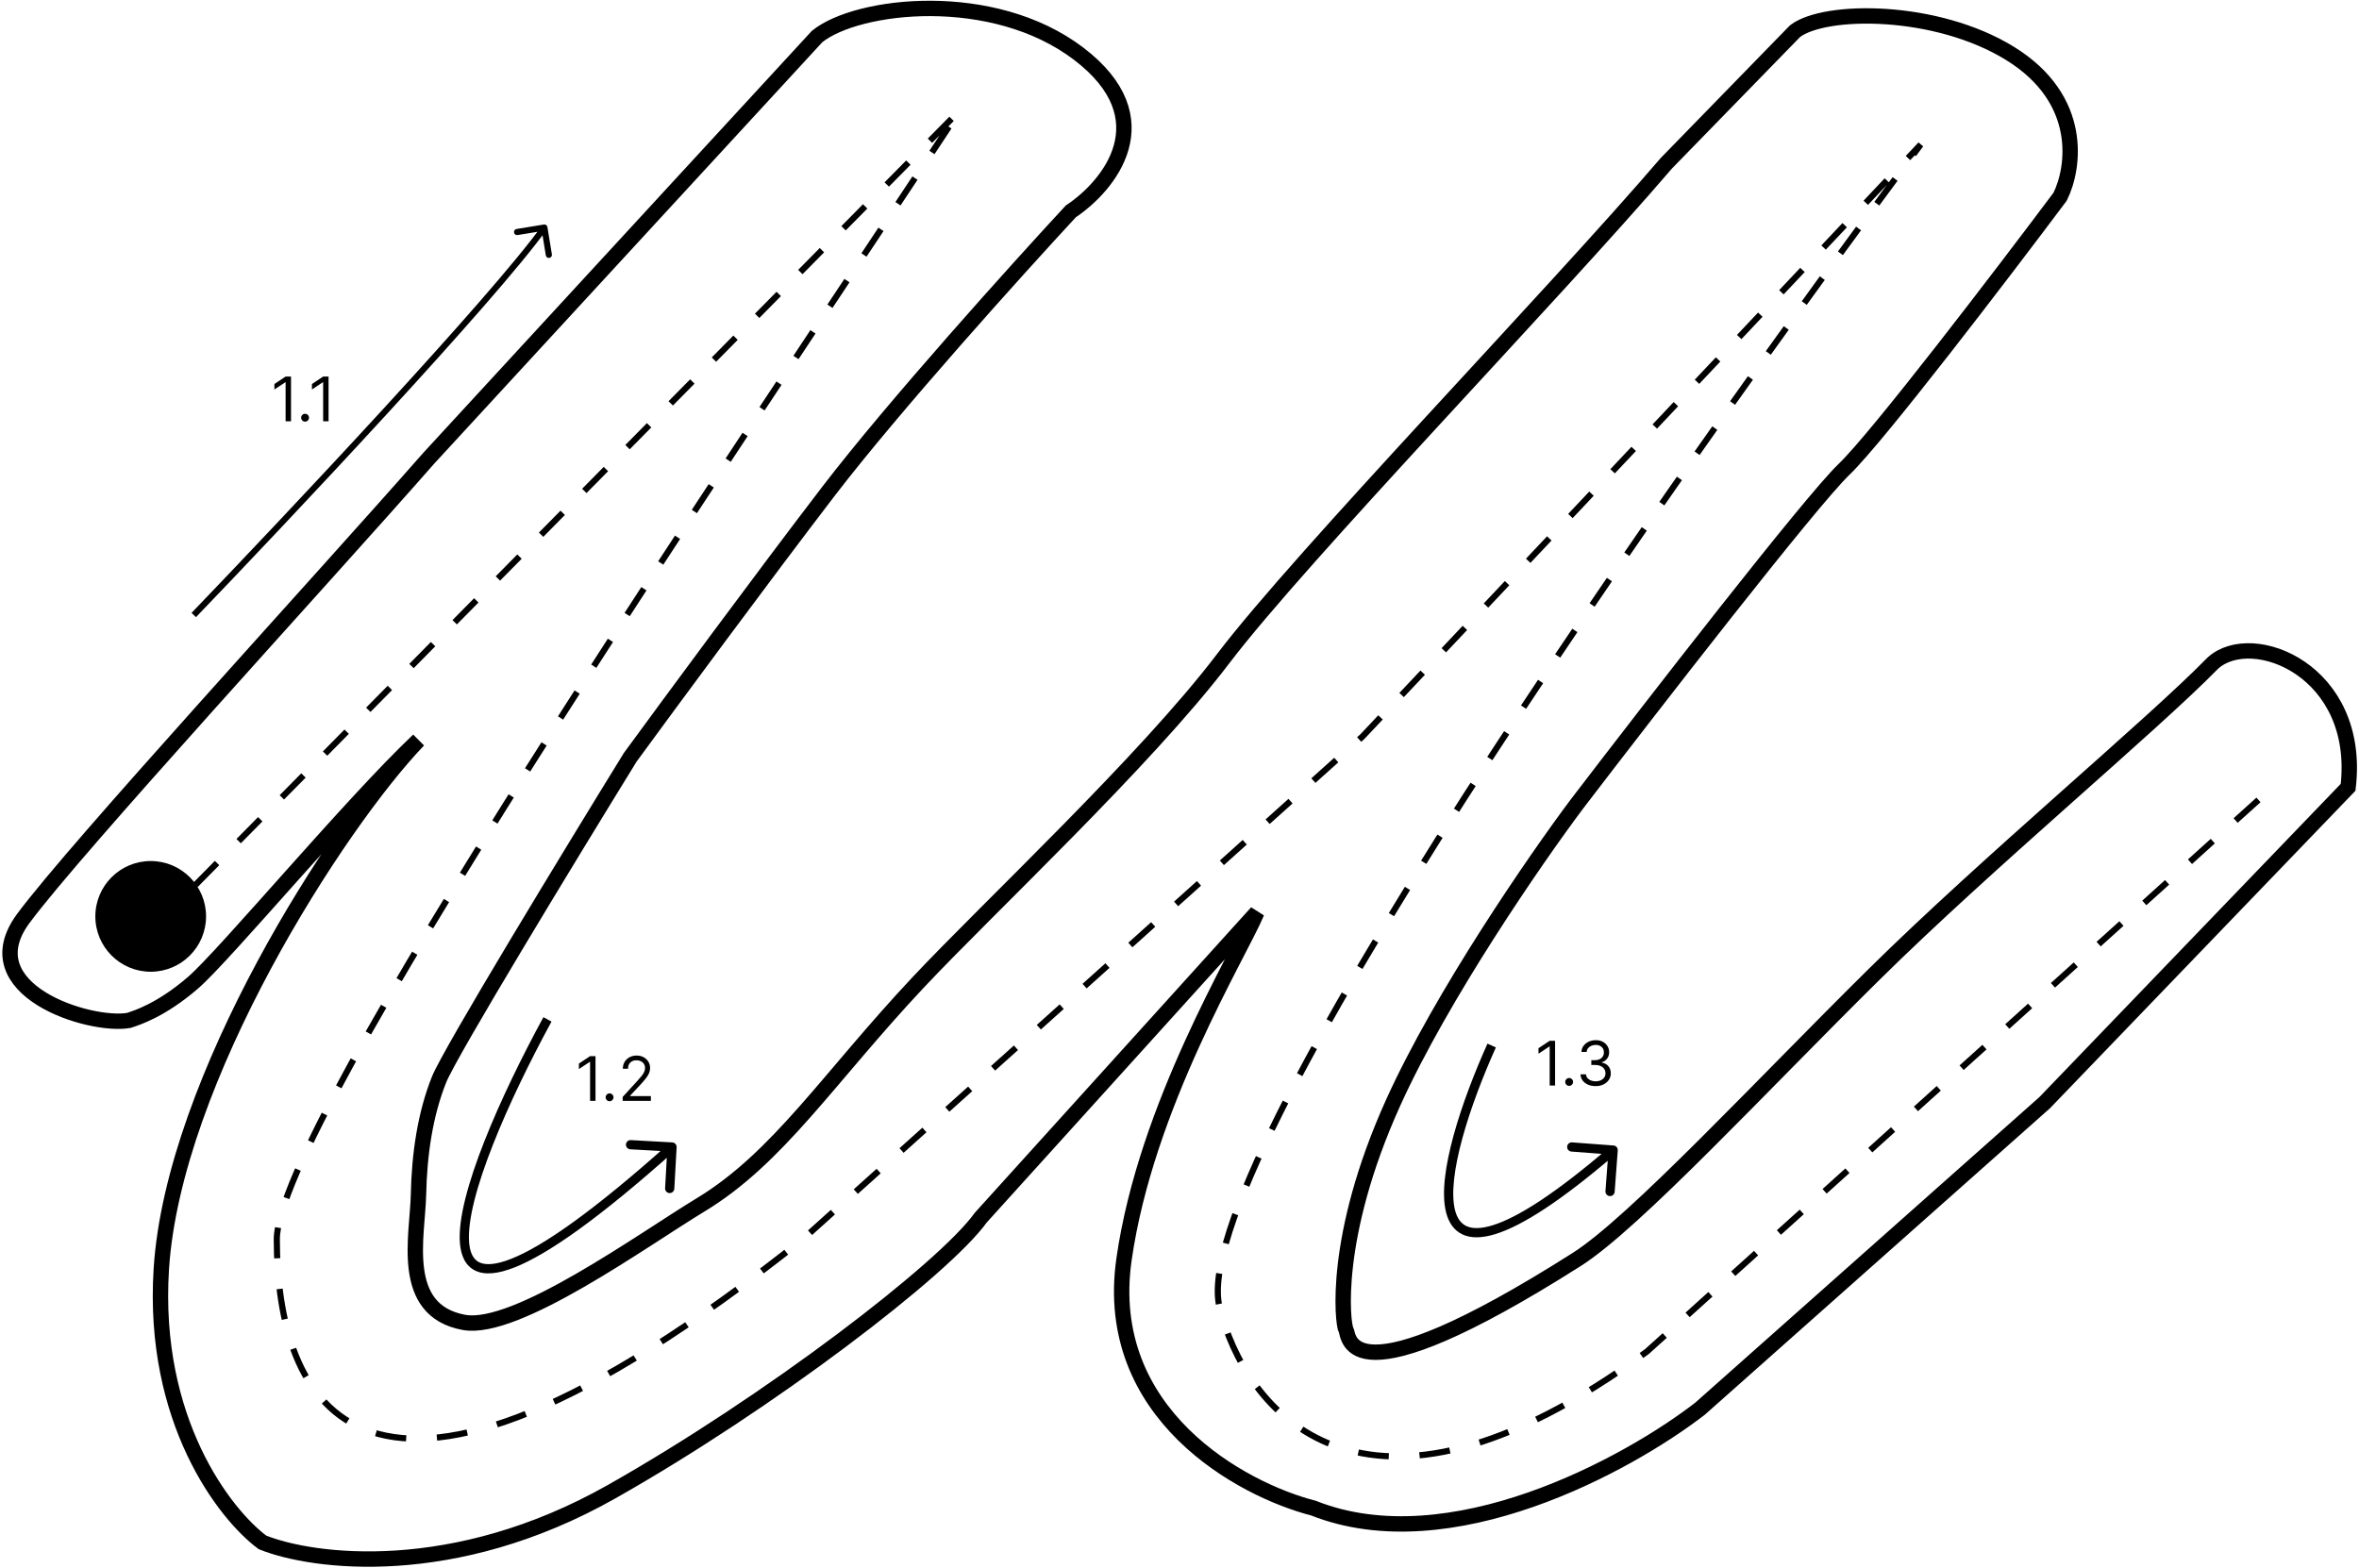 <svg width="767" height="510" viewBox="0 0 767 510" fill="none" xmlns="http://www.w3.org/2000/svg">
<path d="M94.619 122.455V137H92.858V124.301H92.773L89.222 126.659V124.869L92.858 122.455H94.619ZM99.193 137.114C98.843 137.114 98.542 136.988 98.291 136.737C98.04 136.486 97.915 136.186 97.915 135.835C97.915 135.485 98.04 135.184 98.291 134.933C98.542 134.682 98.843 134.557 99.193 134.557C99.544 134.557 99.844 134.682 100.095 134.933C100.346 135.184 100.472 135.485 100.472 135.835C100.472 136.067 100.412 136.28 100.294 136.474C100.18 136.669 100.027 136.825 99.832 136.943C99.643 137.057 99.43 137.114 99.193 137.114ZM106.826 122.455V137H105.065V124.301H104.98L101.429 126.659V124.869L105.065 122.455H106.826Z" fill="black"/>
<path d="M505.619 338.455V353H503.858V340.301H503.773L500.222 342.659V340.869L503.858 338.455H505.619ZM510.193 353.114C509.843 353.114 509.542 352.988 509.291 352.737C509.04 352.486 508.915 352.186 508.915 351.835C508.915 351.485 509.04 351.184 509.291 350.933C509.542 350.682 509.843 350.557 510.193 350.557C510.544 350.557 510.844 350.682 511.095 350.933C511.346 351.184 511.472 351.485 511.472 351.835C511.472 352.067 511.412 352.28 511.294 352.474C511.18 352.669 511.027 352.825 510.832 352.943C510.643 353.057 510.43 353.114 510.193 353.114ZM518.819 353.199C517.881 353.199 517.046 353.038 516.312 352.716C515.583 352.394 515.003 351.946 514.572 351.374C514.146 350.796 513.914 350.126 513.876 349.364H515.665C515.703 349.832 515.864 350.237 516.148 350.578C516.433 350.914 516.804 351.175 517.263 351.359C517.723 351.544 518.232 351.636 518.79 351.636C519.415 351.636 519.969 351.527 520.452 351.31C520.935 351.092 521.314 350.789 521.589 350.401C521.863 350.012 522.001 349.562 522.001 349.051C522.001 348.516 521.868 348.045 521.603 347.638C521.338 347.226 520.95 346.904 520.438 346.672C519.927 346.44 519.302 346.324 518.563 346.324H517.398V344.761H518.563C519.141 344.761 519.647 344.657 520.083 344.449C520.523 344.241 520.867 343.947 521.113 343.568C521.364 343.189 521.489 342.744 521.489 342.233C521.489 341.741 521.38 341.312 521.163 340.947C520.945 340.583 520.637 340.299 520.239 340.095C519.846 339.892 519.382 339.79 518.847 339.79C518.345 339.79 517.872 339.882 517.427 340.067C516.987 340.247 516.627 340.509 516.347 340.855C516.068 341.196 515.916 341.608 515.893 342.091H514.188C514.217 341.329 514.446 340.661 514.877 340.088C515.308 339.51 515.871 339.061 516.567 338.739C517.268 338.417 518.038 338.256 518.876 338.256C519.775 338.256 520.547 338.438 521.191 338.803C521.835 339.162 522.33 339.638 522.675 340.23C523.021 340.822 523.194 341.461 523.194 342.148C523.194 342.967 522.978 343.665 522.548 344.243C522.121 344.821 521.541 345.221 520.808 345.443V345.557C521.726 345.708 522.443 346.099 522.96 346.729C523.476 347.354 523.734 348.128 523.734 349.051C523.734 349.842 523.518 350.552 523.087 351.182C522.661 351.807 522.079 352.299 521.34 352.659C520.602 353.019 519.761 353.199 518.819 353.199Z" fill="black"/>
<path d="M62.763 319.571C73.076 310.652 114.233 261.319 136.066 240.694C109.867 268.008 56.353 351.066 52.451 412.662C49.329 461.939 73.076 492.468 85.339 501.573C101.784 508.169 147.493 514.115 198.777 485.129C250.061 456.142 306.919 412.662 318.904 395.939L408.651 296.716C402.984 310.28 372.585 359.427 365.45 409.596C358.315 459.765 403.541 484.385 427.047 490.424C471.418 508.039 529.336 476.21 552.748 458.093L664.792 358.591L763.458 256.023C767.918 218.118 732.321 204.007 719.5 215.621C699.525 236.06 646.197 280.45 609.407 316.795C572.616 353.14 531.38 397.704 512.613 409.596C437.08 457.536 438.753 434.402 437.638 432.451C436.523 430.5 433.178 402.35 452.967 358.591C468.798 323.584 499.327 279.342 512.613 261.597C537.047 229.638 588.647 163.099 599.572 152.619C610.498 142.139 650.949 89.164 669.809 63.987C674.454 54.696 677.725 32.38 653.644 17.441C629.562 2.502 593.29 2.704 583.628 10.136L541.82 53.059C504.379 96.725 423.142 180.711 397.723 214.157C372.304 247.603 321.169 295.345 298.5 319.5C269.293 350.623 253.102 376.503 227.764 391.832C209.183 403.074 167.784 433.151 150.838 430.029C129.655 426.127 135.787 401.879 136.066 388.5C136.345 375.122 138.296 362.214 142.755 351.066C146.323 342.147 185.678 277.484 204.909 246.268C217.544 228.987 248.11 187.514 269.293 159.866C290.475 132.217 330.703 87.585 348.17 68.725C360.619 60.457 378.55 38.624 350.678 17.441C322.806 -3.741 278.774 1.28 265.674 11.871L139.415 149C103.275 190.157 24.751 275.482 7.582 298.671C-9.587 321.861 29.039 334.064 41.86 331.834L41.941 331.808C44.625 330.946 52.556 328.398 62.763 319.571Z" stroke="black" stroke-width="5"/>
<path d="M193.619 343.455V358H191.858V345.301H191.773L188.222 347.659V345.869L191.858 343.455H193.619ZM198.193 358.114C197.843 358.114 197.542 357.988 197.291 357.737C197.04 357.486 196.915 357.186 196.915 356.835C196.915 356.485 197.04 356.184 197.291 355.933C197.542 355.682 197.843 355.557 198.193 355.557C198.544 355.557 198.844 355.682 199.095 355.933C199.346 356.184 199.472 356.485 199.472 356.835C199.472 357.067 199.412 357.28 199.294 357.474C199.18 357.669 199.027 357.825 198.832 357.943C198.643 358.057 198.43 358.114 198.193 358.114ZM202.451 358V356.722L207.252 351.466C207.816 350.85 208.28 350.315 208.644 349.861C209.009 349.402 209.279 348.971 209.454 348.568C209.634 348.161 209.724 347.735 209.724 347.29C209.724 346.778 209.601 346.336 209.354 345.962C209.113 345.588 208.781 345.299 208.36 345.095C207.939 344.892 207.465 344.79 206.94 344.79C206.381 344.79 205.893 344.906 205.477 345.138C205.065 345.365 204.745 345.685 204.518 346.097C204.295 346.509 204.184 346.991 204.184 347.545H202.508C202.508 346.693 202.704 345.945 203.097 345.301C203.49 344.657 204.025 344.155 204.702 343.795C205.384 343.436 206.149 343.256 206.996 343.256C207.849 343.256 208.604 343.436 209.262 343.795C209.92 344.155 210.436 344.641 210.81 345.251C211.184 345.862 211.371 346.542 211.371 347.29C211.371 347.825 211.274 348.348 211.08 348.859C210.891 349.366 210.559 349.932 210.086 350.557C209.617 351.177 208.966 351.935 208.133 352.83L204.866 356.324V356.438H211.627V358H202.451Z" fill="black"/>
<path d="M177.987 73.839C177.898 73.294 177.384 72.924 176.839 73.013L167.957 74.466C167.412 74.555 167.042 75.069 167.131 75.614C167.22 76.159 167.734 76.528 168.279 76.439L176.174 75.148L177.466 83.043C177.555 83.588 178.069 83.958 178.614 83.869C179.159 83.78 179.529 83.266 179.439 82.721L177.987 73.839ZM63.721 200.693C79.215 184.571 103.509 158.924 126.036 134.376C148.546 109.849 169.346 86.36 177.812 74.584L176.188 73.416C167.806 85.075 147.097 108.469 124.563 133.024C102.048 157.558 77.765 183.194 62.279 199.307L63.721 200.693Z" fill="black"/>
<path d="M49.5 302L312 36C237 149.667 90 366 90 403C90 454 115 519 261 403L443 239.5L624.5 47C544.333 154.333 385.5 379.5 396.5 425C404.415 457.739 442.3 507.9 535.5 439.5L740 255" stroke="black" stroke-width="2" stroke-dasharray="10 10"/>
<path d="M219.997 373.084C220.043 372.256 219.41 371.548 218.583 371.502L205.104 370.75C204.277 370.704 203.569 371.337 203.523 372.164C203.477 372.992 204.11 373.699 204.937 373.746L216.918 374.414L216.25 386.395C216.204 387.223 216.837 387.931 217.664 387.977C218.491 388.023 219.199 387.39 219.245 386.563L219.997 373.084ZM176.682 330.783C169.788 343.443 162.702 357.907 157.493 371.114C154.889 377.717 152.744 384.03 151.329 389.661C149.92 395.268 149.206 400.304 149.542 404.313C149.877 408.309 151.303 411.653 154.543 413.209C157.668 414.709 161.961 414.268 167.344 412.137C178.175 407.849 194.899 396.118 219.499 374.118L217.5 371.882C192.9 393.882 176.524 405.276 166.24 409.348C161.064 411.396 157.796 411.443 155.841 410.504C154.001 409.62 152.828 407.597 152.532 404.062C152.237 400.54 152.859 395.88 154.238 390.392C155.612 384.927 157.709 378.744 160.284 372.214C165.434 359.156 172.461 344.807 179.317 332.217L176.682 330.783Z" fill="black"/>
<path d="M525.996 374.112C526.058 373.286 525.439 372.566 524.613 372.504L511.151 371.494C510.324 371.432 509.604 372.051 509.542 372.877C509.48 373.703 510.1 374.423 510.926 374.485L522.892 375.383L521.994 387.35C521.932 388.176 522.551 388.896 523.377 388.958C524.204 389.02 524.923 388.401 524.985 387.574L525.996 374.112ZM483.633 339.384C479.445 348.681 475.324 359.356 472.626 369.187C471.277 374.103 470.275 378.835 469.804 383.095C469.336 387.337 469.381 391.207 470.199 394.352C471.022 397.522 472.677 400.102 475.507 401.427C478.285 402.727 481.869 402.66 486.222 401.311C494.904 398.621 507.565 390.548 525.479 375.137L523.522 372.863C505.635 388.252 493.376 395.954 485.335 398.445C481.327 399.687 478.598 399.562 476.779 398.71C475.011 397.882 473.782 396.215 473.102 393.598C472.415 390.956 472.336 387.498 472.786 383.425C473.234 379.37 474.196 374.8 475.519 369.981C478.164 360.344 482.223 349.819 486.368 340.616L483.633 339.384Z" fill="black"/>
<circle cx="49" cy="298" r="18" fill="black"/>
</svg>

